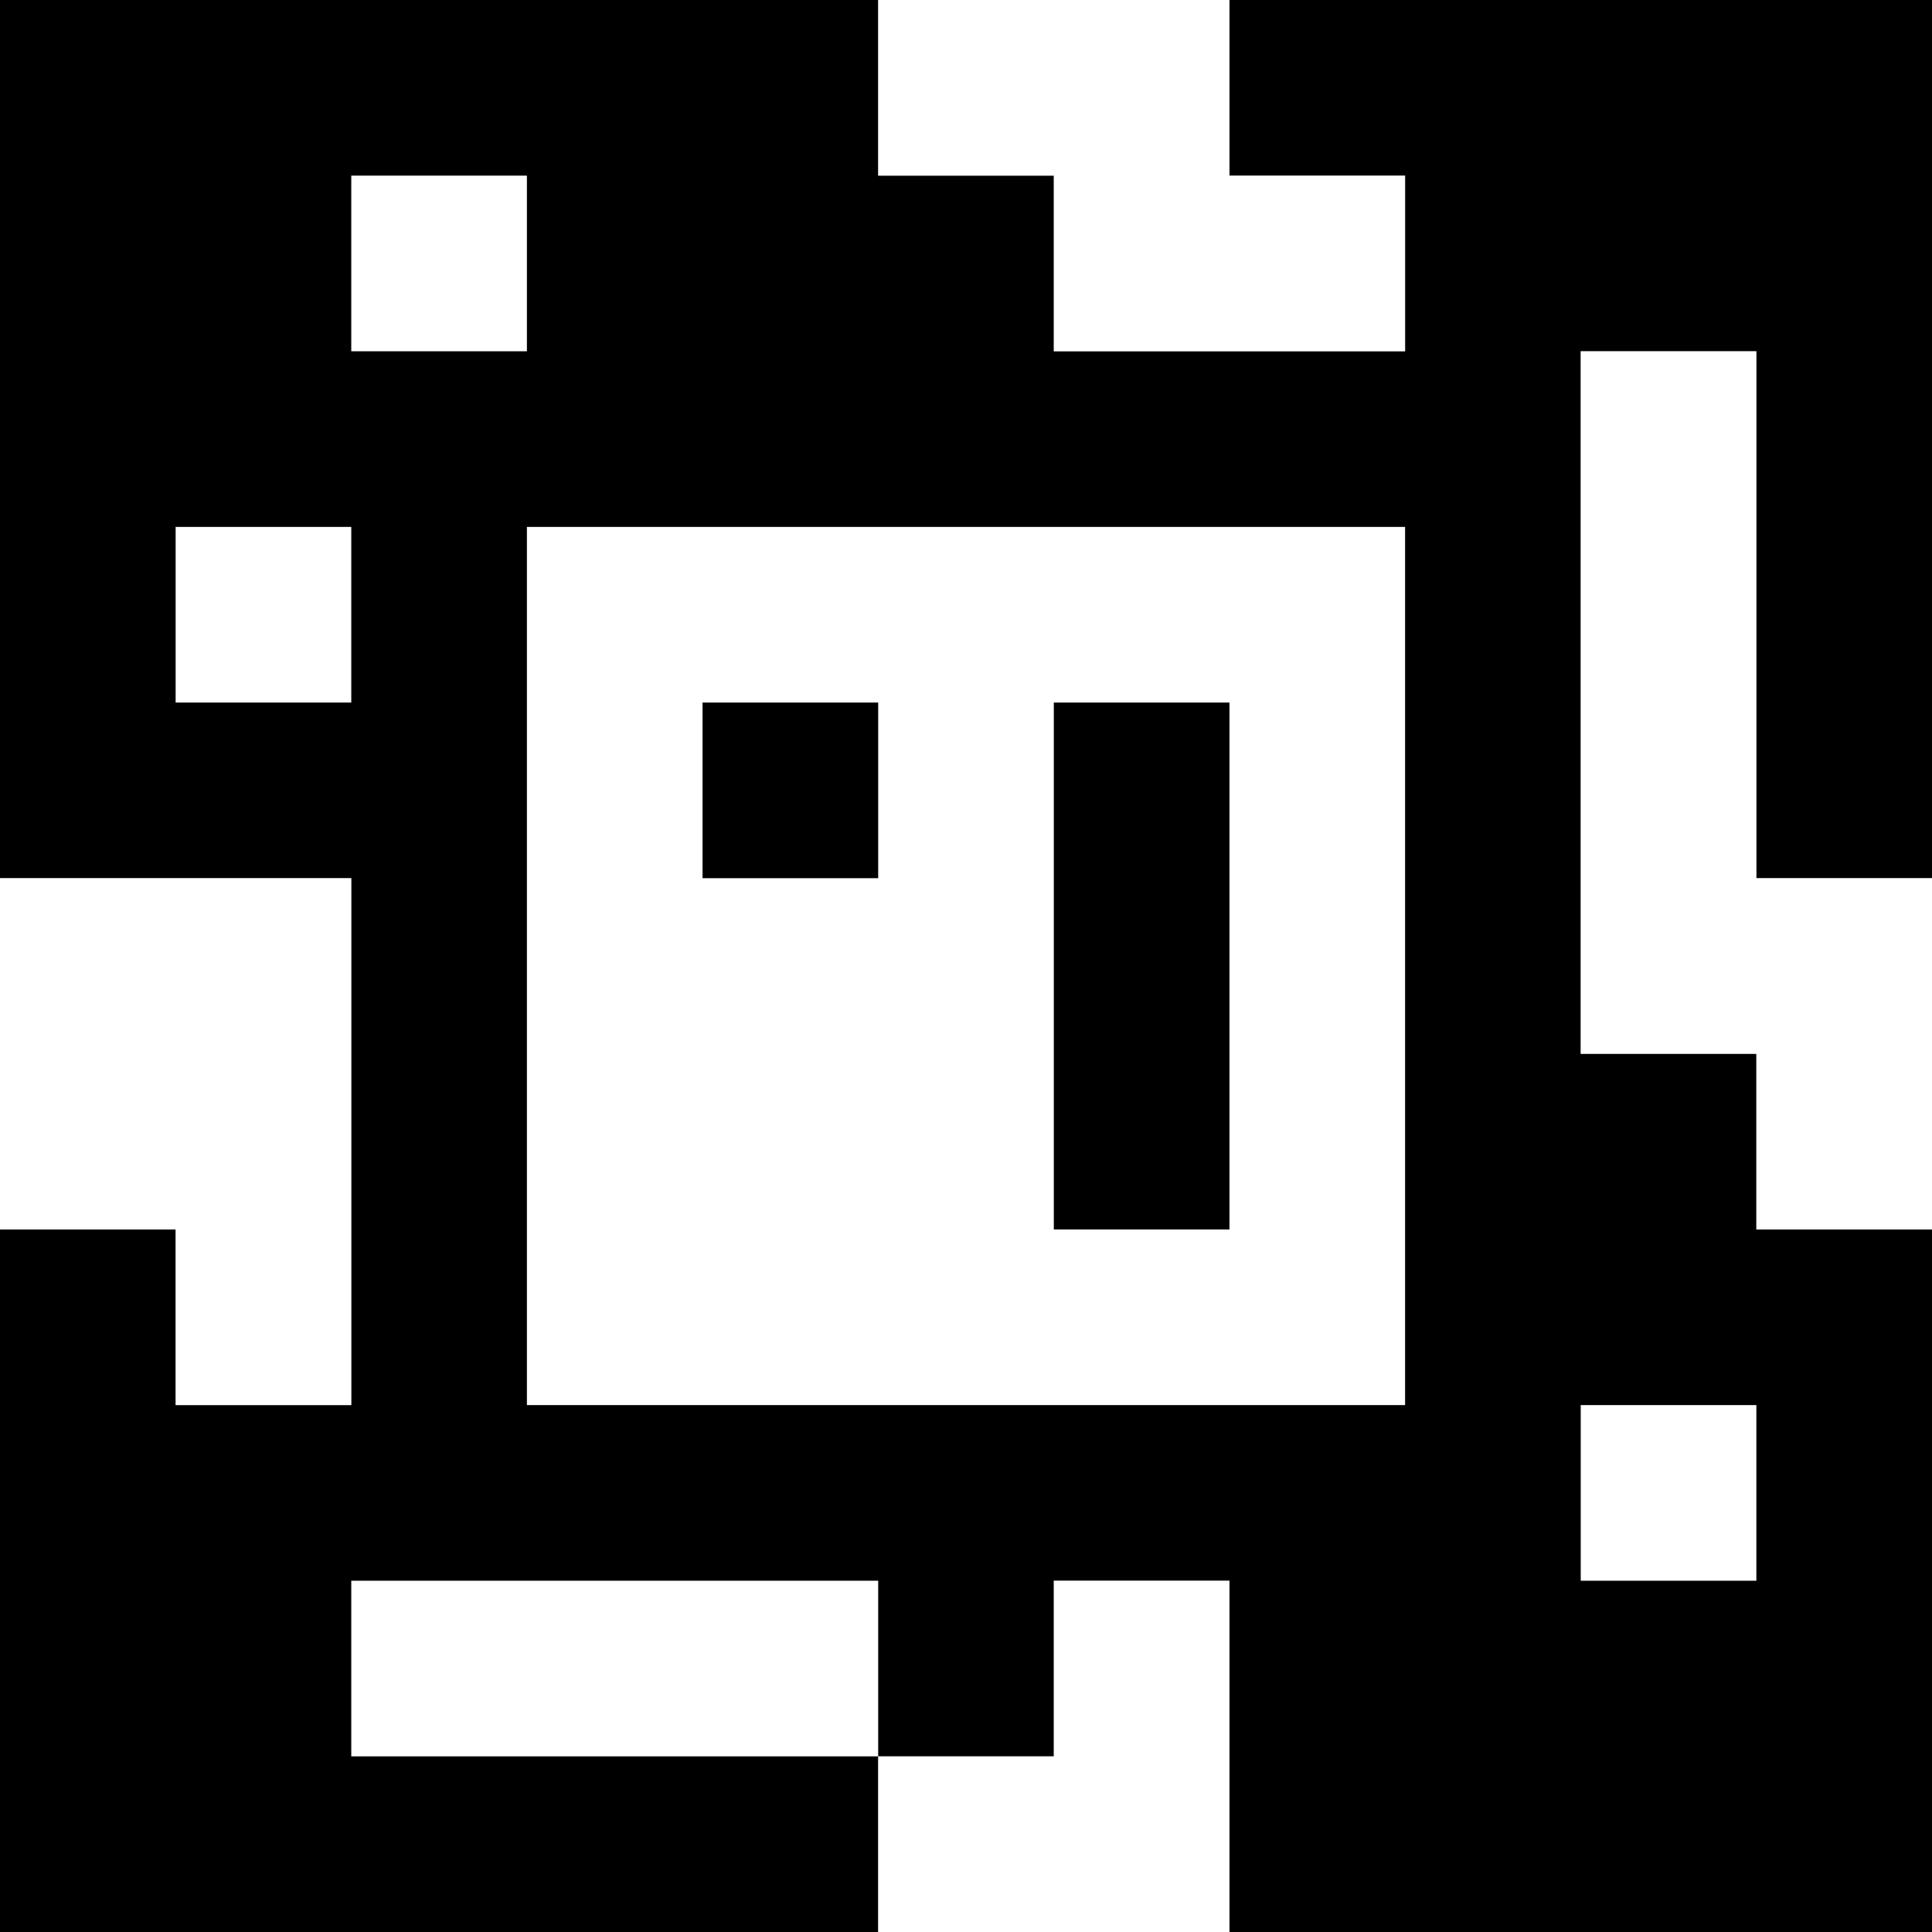 <?xml version="1.0" standalone="yes"?>
<svg xmlns="http://www.w3.org/2000/svg" width="110" height="110">
<rect width="100%" height="100%" fill="#808080" stroke="none"/>
<path style="fill:#000000; stroke:none;" d="M0 0L0 50L20 50L20 80L10 80L10 70L0 70L0 110L50 110L50 100L60 100L60 90L70 90L70 110L110 110L110 70L100 70L100 60L90 60L90 20L100 20L100 50L110 50L110 0L70 0L70 10L80 10L80 20L60 20L60 10L50 10L50 0L0 0z"/>
<path style="fill:#ffffff; stroke:none;" d="M50 0L50 10L60 10L60 20L80 20L80 10L70 10L70 0L50 0M20 10L20 20L30 20L30 10L20 10M90 20L90 60L100 60L100 70L110 70L110 50L100 50L100 20L90 20M10 30L10 40L20 40L20 30L10 30M30 30L30 80L80 80L80 30L30 30z"/>
<path style="fill:#000000; stroke:none;" d="M40 40L40 50L50 50L50 40L40 40M60 40L60 70L70 70L70 40L60 40z"/>
<path style="fill:#ffffff; stroke:none;" d="M0 50L0 70L10 70L10 80L20 80L20 50L0 50M90 80L90 90L100 90L100 80L90 80M20 90L20 100L50 100L50 90L20 90M60 90L60 100L50 100L50 110L70 110L70 90L60 90z"/>
</svg>
